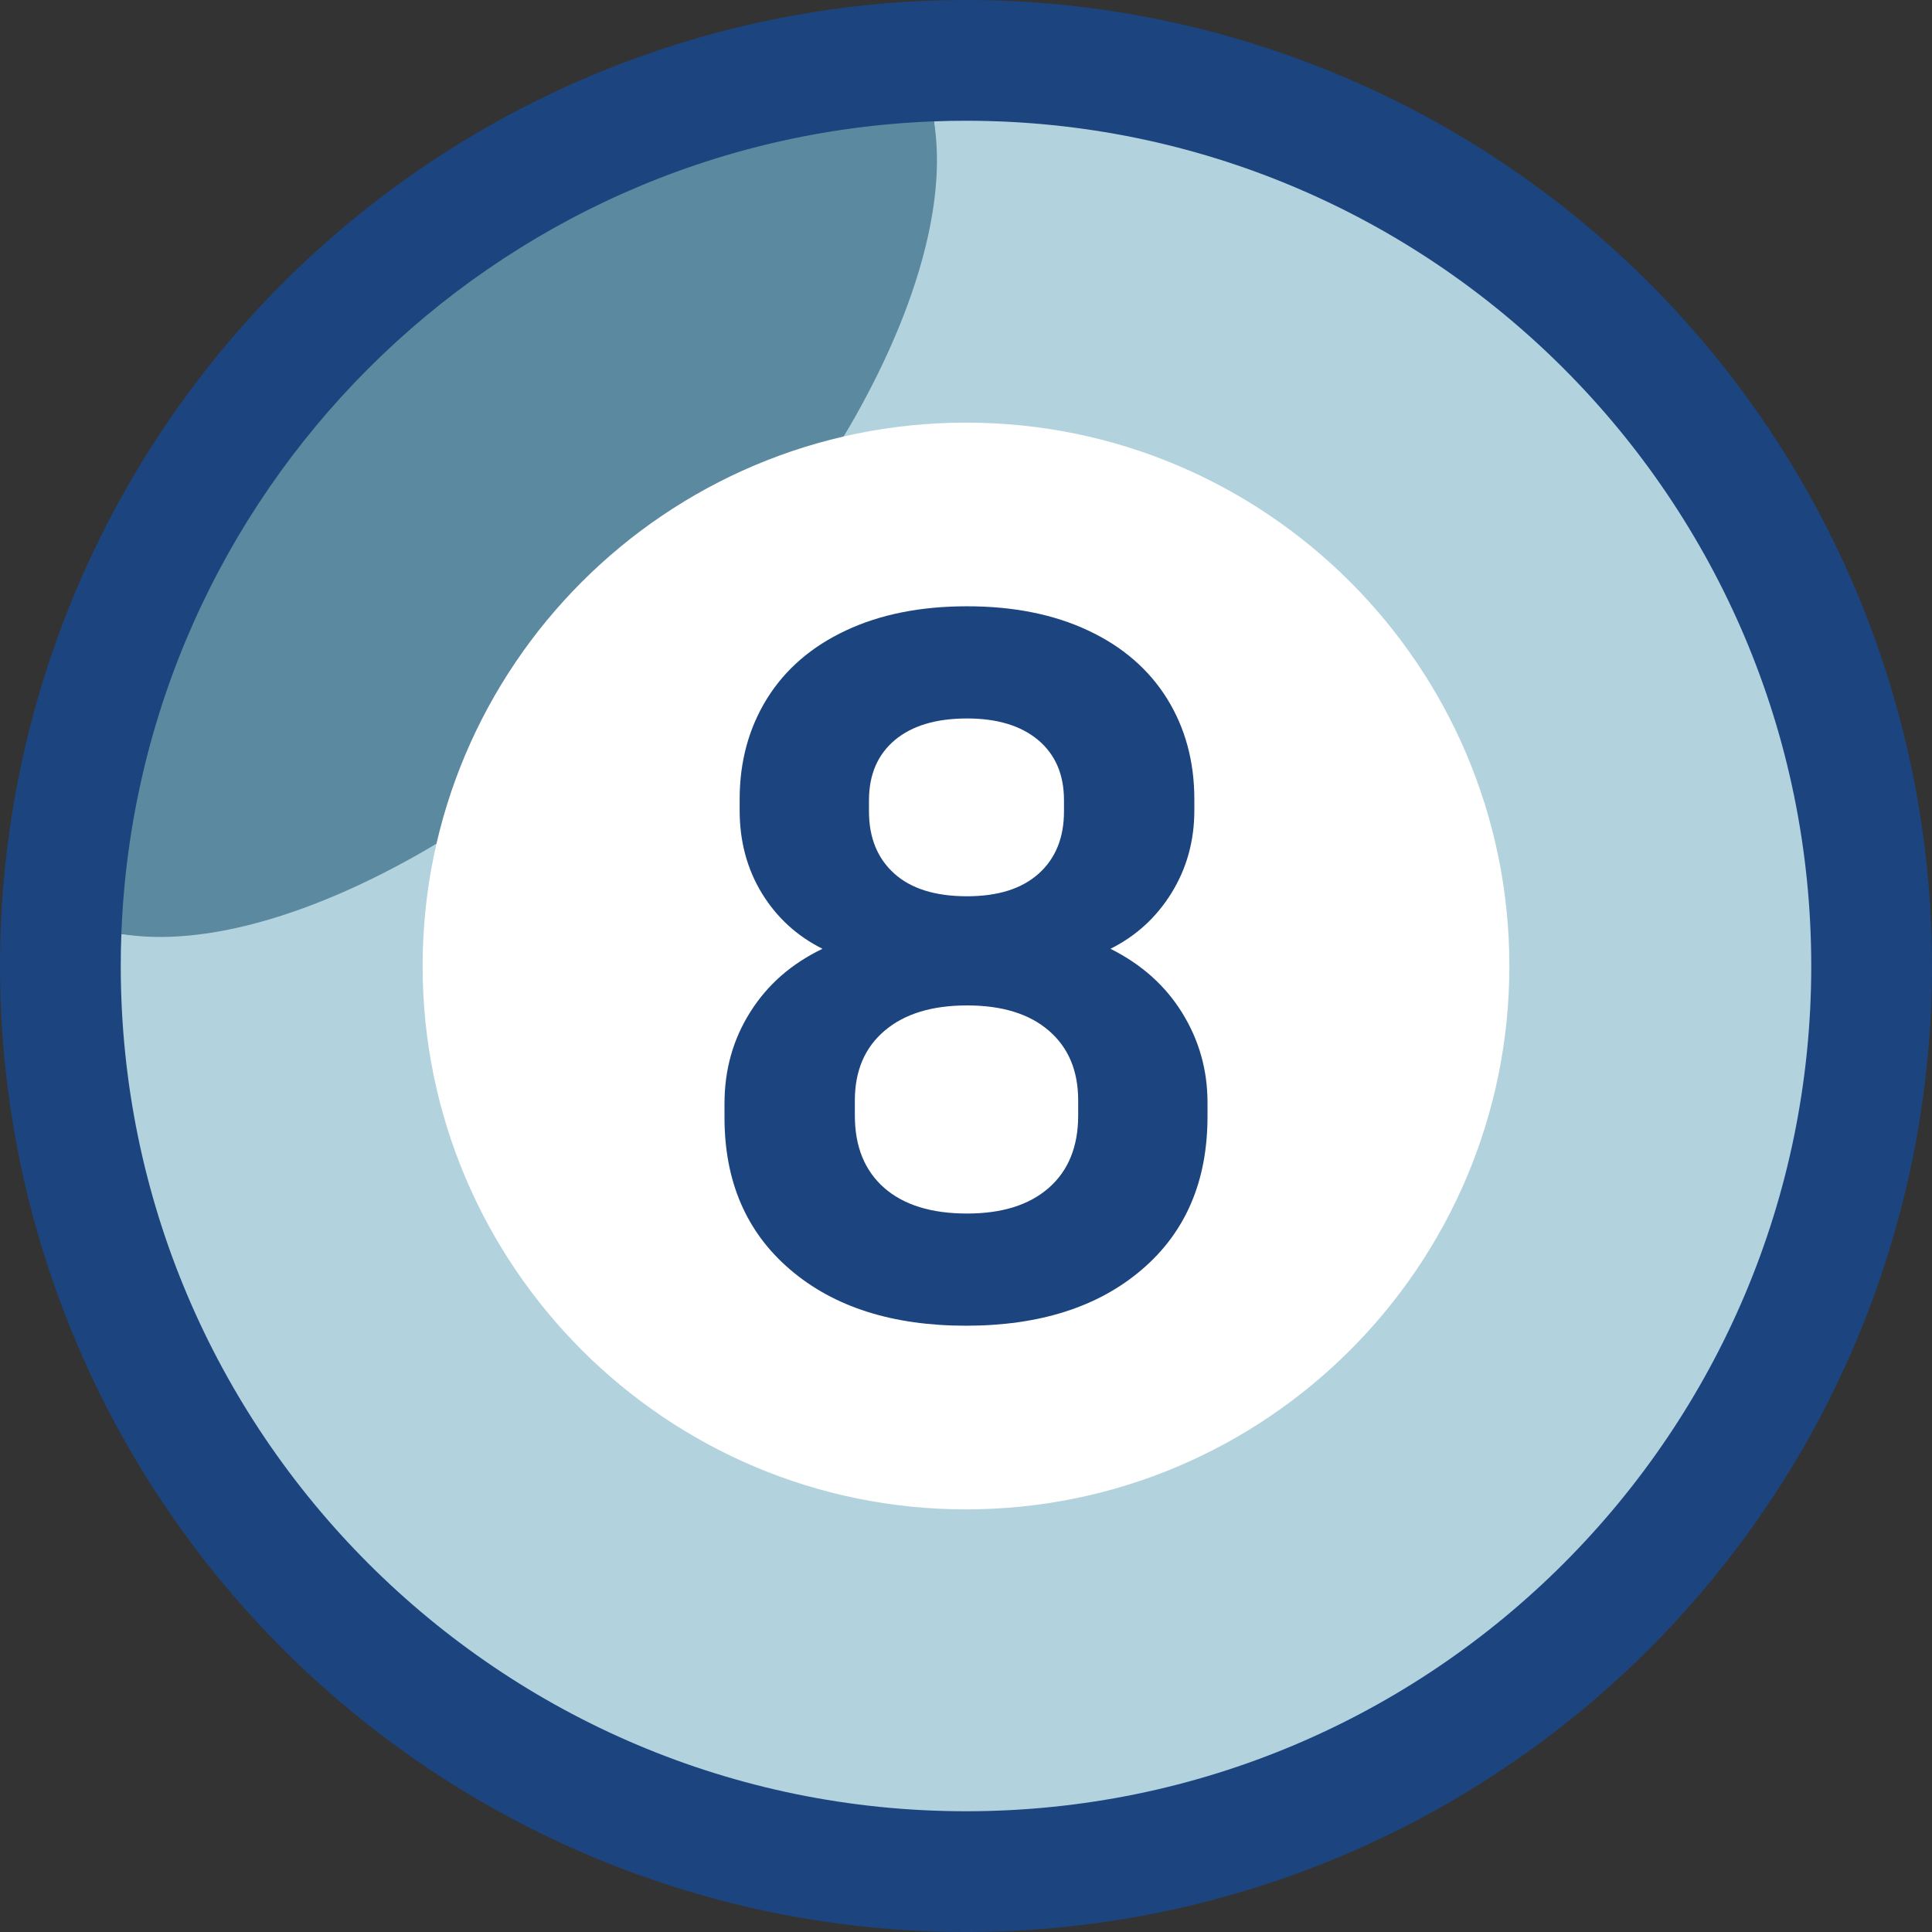<svg viewBox="0 0 32 32" xmlns="http://www.w3.org/2000/svg" xmlns:xlink="http://www.w3.org/1999/xlink"><rect x="0" y="0" width="32" height="32" fill="#333333" stroke="none"/><defs><clipPath id="a"><use clip-rule="evenodd" xlink:href="#b"/></clipPath><path id="b" d="M0 0h32v32H0Z"/></defs><use fill="none" fill-rule="evenodd" xlink:href="#b"/><g clip-path="url(#a)"><g fill="#1C447F" fill-rule="evenodd"><path d="M16 0a16 16 0 1 0 0 32 16 16 0 1 0 0-32Z"/><path fill="#B2D3DE" d="M15.469 2.01c.176-.007.353-.01.531-.01 7.727 0 14 6.273 14 14s-6.273 14-14 14C8.273 30 2 23.727 2 16c0-.178.003-.355.01-.531C4.265 15.84 15.84 4.265 15.469 2.01Z"/><path fill="#5A89A0" d="M15.469 2.01C15.84 4.265 14.129 7.871 11 11c-3.129 3.129-6.735 4.84-8.99 4.469C2.283 8.164 8.164 2.283 15.469 2.01Z"/><path fill="#FFF" d="M25 16c0 4.967-4.033 9-9 9s-9-4.033-9-9 4.033-9 9-9 9 4.033 9 9Z"/></g><path fill="#1C447F" d="M16 21.958c-1.216 0-2.187-.309-2.912-.929C12.363 20.41 12 19.57 12 18.51v-.234c0-.558.142-1.063.427-1.514 .284-.452.683-.801 1.196-1.047 -.424-.212-.758-.518-1.004-.92 -.245-.402-.368-.859-.368-1.372v-.185c0-.624.151-1.179.452-1.665 .301-.485.736-.862 1.305-1.129 .569-.268 1.239-.402 2.009-.402 .77 0 1.439.134 2.008.402 .569.267 1.004.644 1.306 1.129 .301.486.451 1.041.451 1.665v.185c0 .502-.125.956-.376 1.364 -.251.407-.589.716-1.013.928 .514.257.91.611 1.189 1.063 .279.452.418.946.418 1.481v.235c0 1.071-.363 1.916-1.088 2.535 -.725.62-1.696.929-2.912.929Zm.017-7.113c.513 0 .909-.125 1.188-.376 .279-.251.418-.595.418-1.03v-.184c0-.424-.142-.756-.426-.996 -.285-.239-.678-.359-1.18-.359 -.514 0-.912.12-1.197.359 -.284.24-.427.572-.427.996v.184c0 .435.14.779.419 1.03 .279.251.68.376 1.205.376Zm0 5.255c.58 0 1.032-.142 1.355-.426 .324-.285.486-.684.486-1.197v-.251c0-.491-.162-.876-.486-1.155 -.323-.279-.775-.418-1.355-.418s-1.035.139-1.364.418c-.329.279-.494.664-.494 1.155v.251c0 .513.162.912.485 1.197 .324.284.781.426 1.373.426Z"/></g></svg>